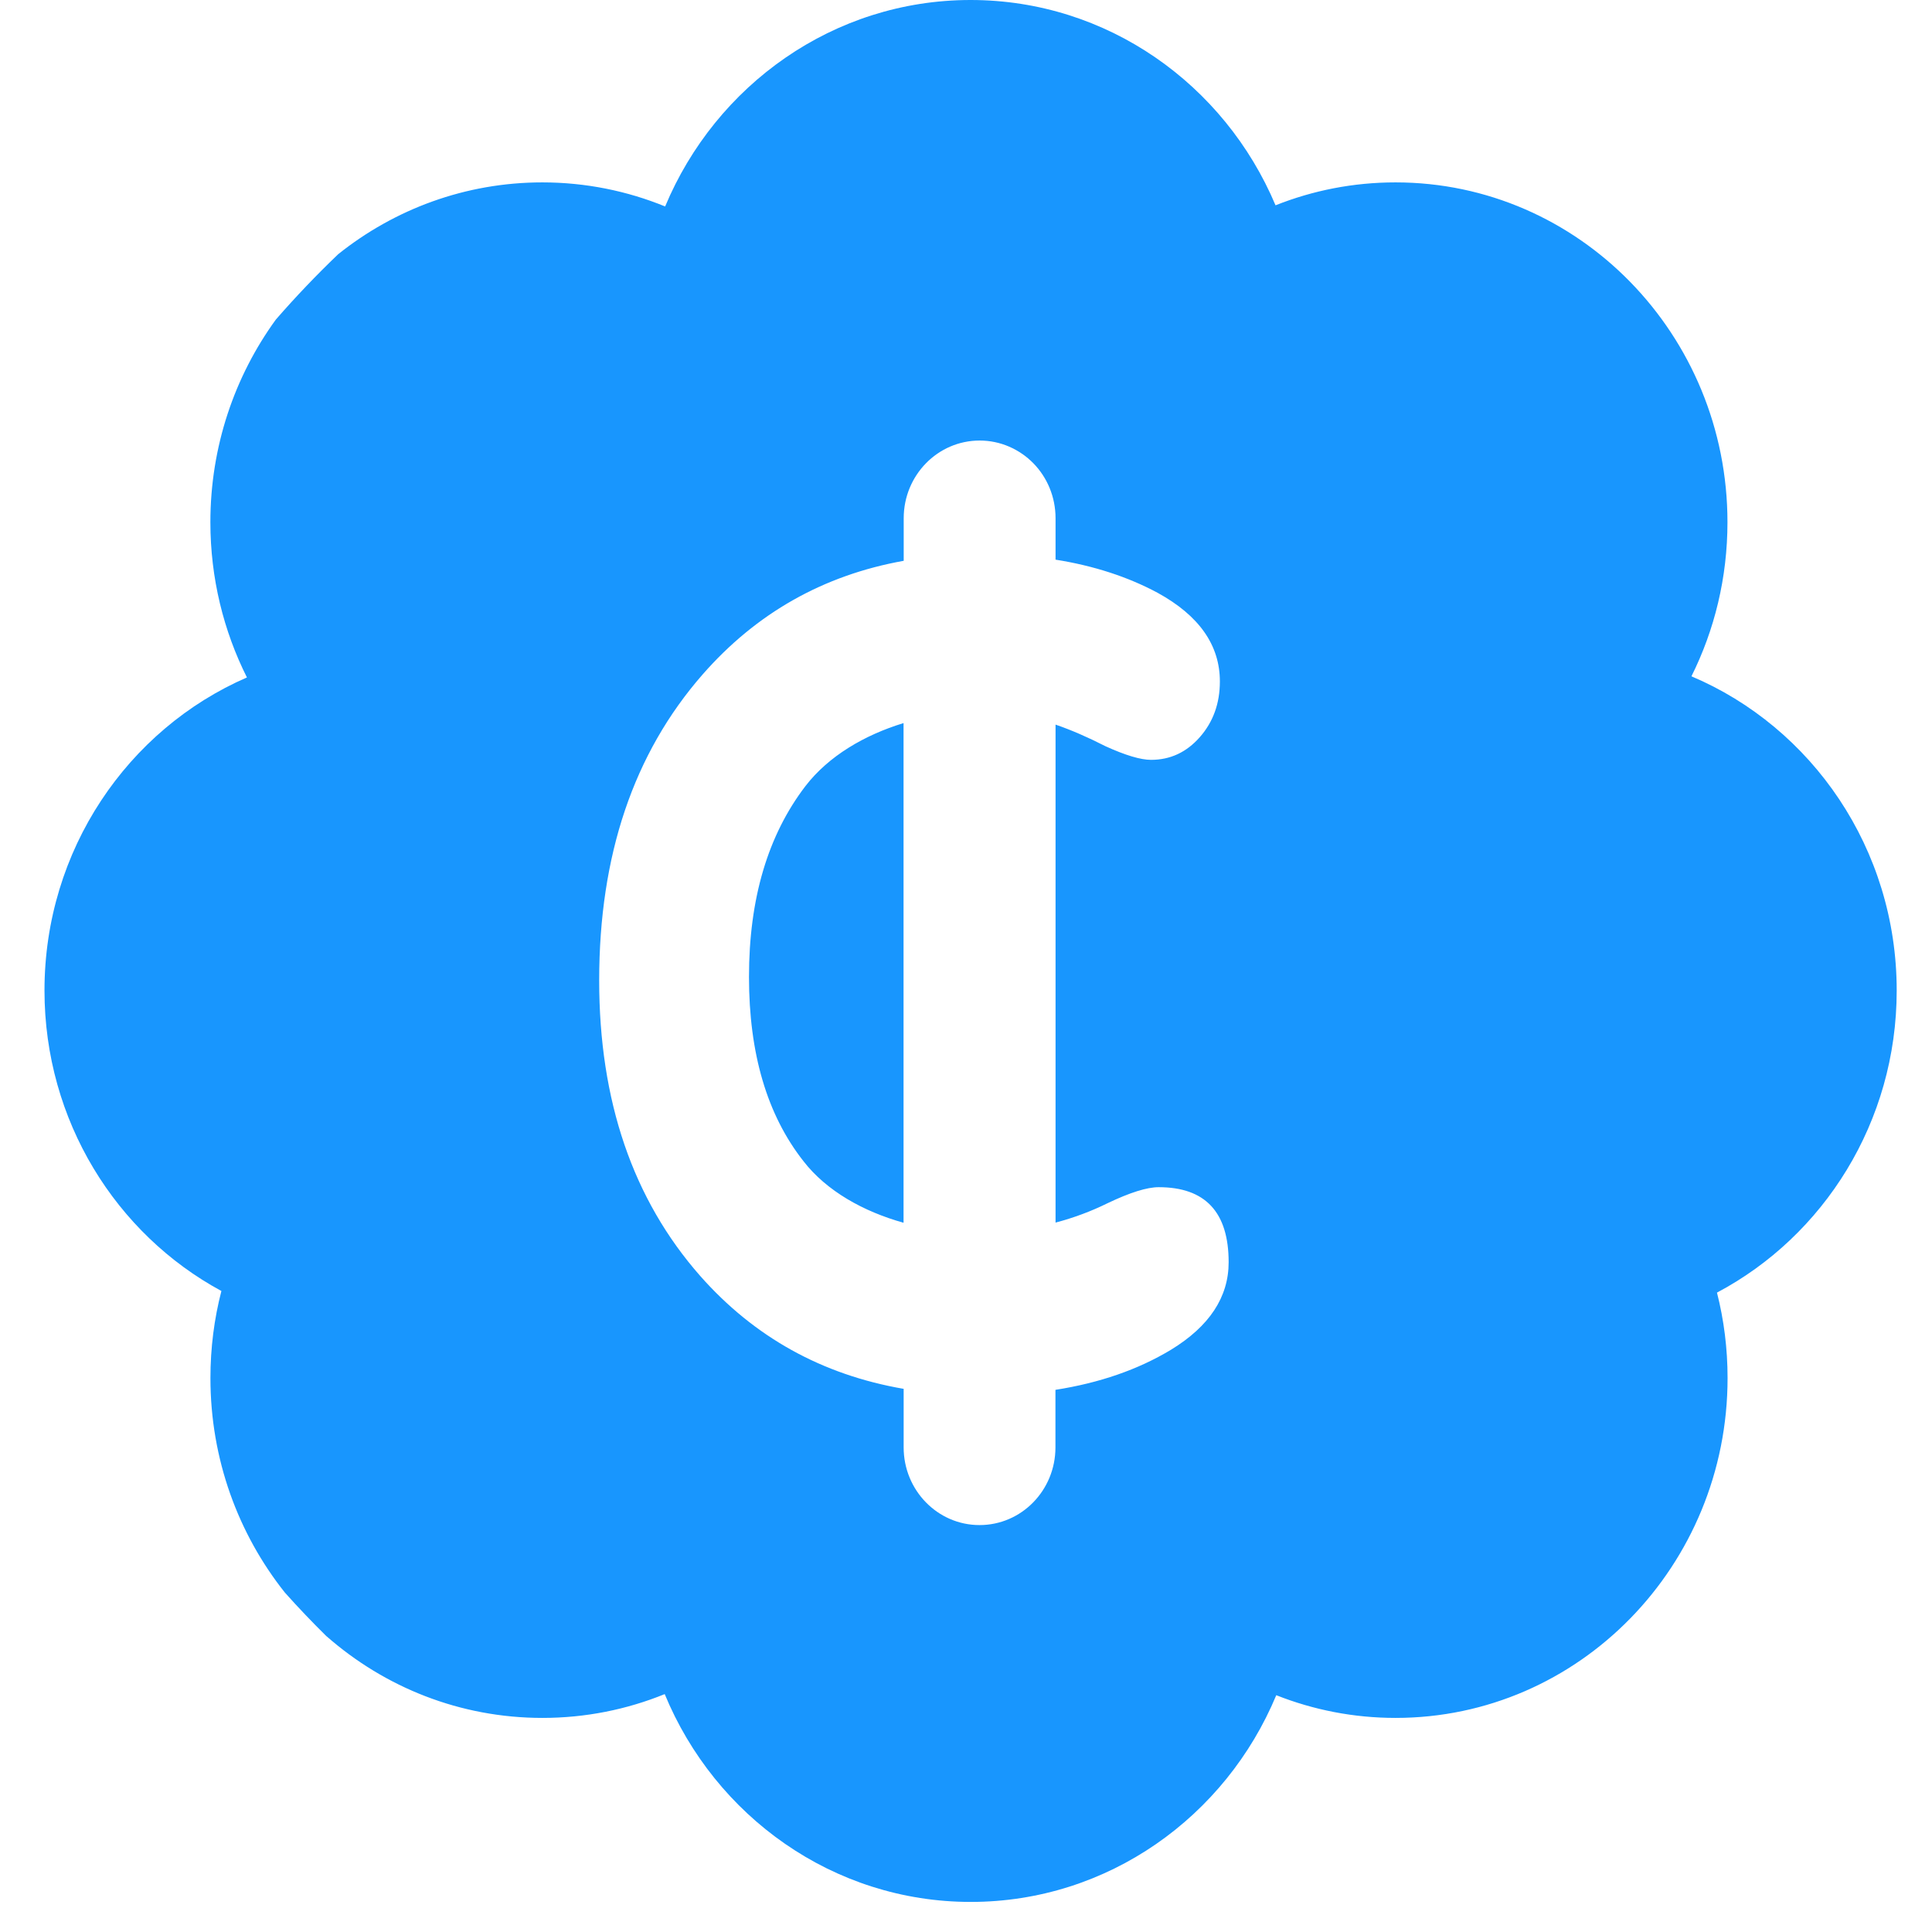 <svg width="37" height="37" viewBox="0 0 37 37" fill="none" xmlns="http://www.w3.org/2000/svg">
<path d="M15.427 15.052C14.704 15.996 14.344 17.214 14.344 18.709C14.344 20.175 14.69 21.351 15.386 22.236C15.829 22.81 16.539 23.204 17.304 23.417V13.848C16.556 14.076 15.869 14.479 15.427 15.052ZM15.427 15.052C14.704 15.996 14.344 17.214 14.344 18.709C14.344 20.175 14.69 21.351 15.386 22.236C15.829 22.81 16.539 23.204 17.304 23.417V13.848C16.556 14.076 15.869 14.479 15.427 15.052ZM15.427 15.052C14.704 15.996 14.344 17.214 14.344 18.709C14.344 20.175 14.69 21.351 15.386 22.236C15.829 22.81 16.539 23.204 17.304 23.417V13.848C16.556 14.076 15.869 14.479 15.427 15.052ZM15.427 15.052C14.704 15.996 14.344 17.214 14.344 18.709C14.344 20.175 14.69 21.351 15.386 22.236C15.829 22.81 16.539 23.204 17.304 23.417V13.848C16.556 14.076 15.869 14.479 15.427 15.052ZM36.324 18.969C36.324 16.254 34.7 13.928 32.393 12.952C32.835 12.066 33.083 11.063 33.083 10.001C33.083 6.408 30.236 3.493 26.726 3.493C25.915 3.493 25.142 3.648 24.428 3.932C23.453 1.618 21.205 0 18.588 0C15.962 0 13.709 1.63 12.738 3.954C12.012 3.657 11.216 3.493 10.386 3.493C8.913 3.493 7.554 4.007 6.477 4.868C6.061 5.266 5.662 5.684 5.282 6.121C4.495 7.205 4.029 8.547 4.029 10.001C4.029 11.073 4.282 12.083 4.729 12.974C2.45 13.964 0.852 16.276 0.852 18.969C0.852 21.465 2.225 23.634 4.24 24.724C4.102 25.257 4.03 25.815 4.03 26.392C4.03 27.948 4.564 29.376 5.452 30.495C5.452 30.497 5.454 30.499 5.457 30.501C5.712 30.787 5.977 31.064 6.249 31.333C6.251 31.335 6.252 31.337 6.256 31.338C7.368 32.313 8.809 32.9 10.388 32.9C11.215 32.9 12.005 32.739 12.73 32.444C13.694 34.782 15.956 36.424 18.591 36.424C21.218 36.424 23.473 34.792 24.442 32.465C25.152 32.746 25.922 32.9 26.727 32.9C30.239 32.9 33.085 29.985 33.085 26.392C33.085 25.825 33.015 25.277 32.882 24.755C34.925 23.673 36.324 21.489 36.324 18.969ZM22.423 25.851C21.793 26.231 21.055 26.485 20.213 26.617V27.719C20.213 28.542 19.563 29.207 18.759 29.207C17.956 29.207 17.306 28.54 17.306 27.719V26.598C15.742 26.328 14.445 25.607 13.41 24.436C12.12 22.97 11.475 21.083 11.475 18.776C11.475 16.382 12.133 14.43 13.454 12.919C14.484 11.742 15.769 11.015 17.307 10.74V9.925C17.307 9.102 17.959 8.437 18.761 8.437C19.163 8.437 19.526 8.604 19.79 8.872C20.053 9.141 20.215 9.513 20.215 9.925V10.718C20.945 10.834 21.598 11.046 22.17 11.353C22.963 11.788 23.362 12.354 23.362 13.051C23.362 13.472 23.233 13.827 22.978 14.117C22.723 14.407 22.412 14.552 22.043 14.552C21.845 14.552 21.553 14.465 21.171 14.291C20.838 14.121 20.52 13.982 20.215 13.877V23.414C20.561 23.323 20.895 23.199 21.213 23.042C21.638 22.839 21.965 22.736 22.19 22.736C23.083 22.736 23.53 23.214 23.53 24.173C23.53 24.842 23.16 25.402 22.423 25.851ZM15.427 15.052C14.704 15.996 14.344 17.214 14.344 18.709C14.344 20.175 14.69 21.351 15.386 22.236C15.829 22.81 16.539 23.204 17.304 23.417V13.848C16.556 14.076 15.869 14.479 15.427 15.052ZM15.427 15.052C14.704 15.996 14.344 17.214 14.344 18.709C14.344 20.175 14.69 21.351 15.386 22.236C15.829 22.81 16.539 23.204 17.304 23.417V13.848C16.556 14.076 15.869 14.479 15.427 15.052ZM15.427 15.052C14.704 15.996 14.344 17.214 14.344 18.709C14.344 20.175 14.69 21.351 15.386 22.236C15.829 22.81 16.539 23.204 17.304 23.417V13.848C16.556 14.076 15.869 14.479 15.427 15.052Z" fill="#1896FE"/>
</svg>

